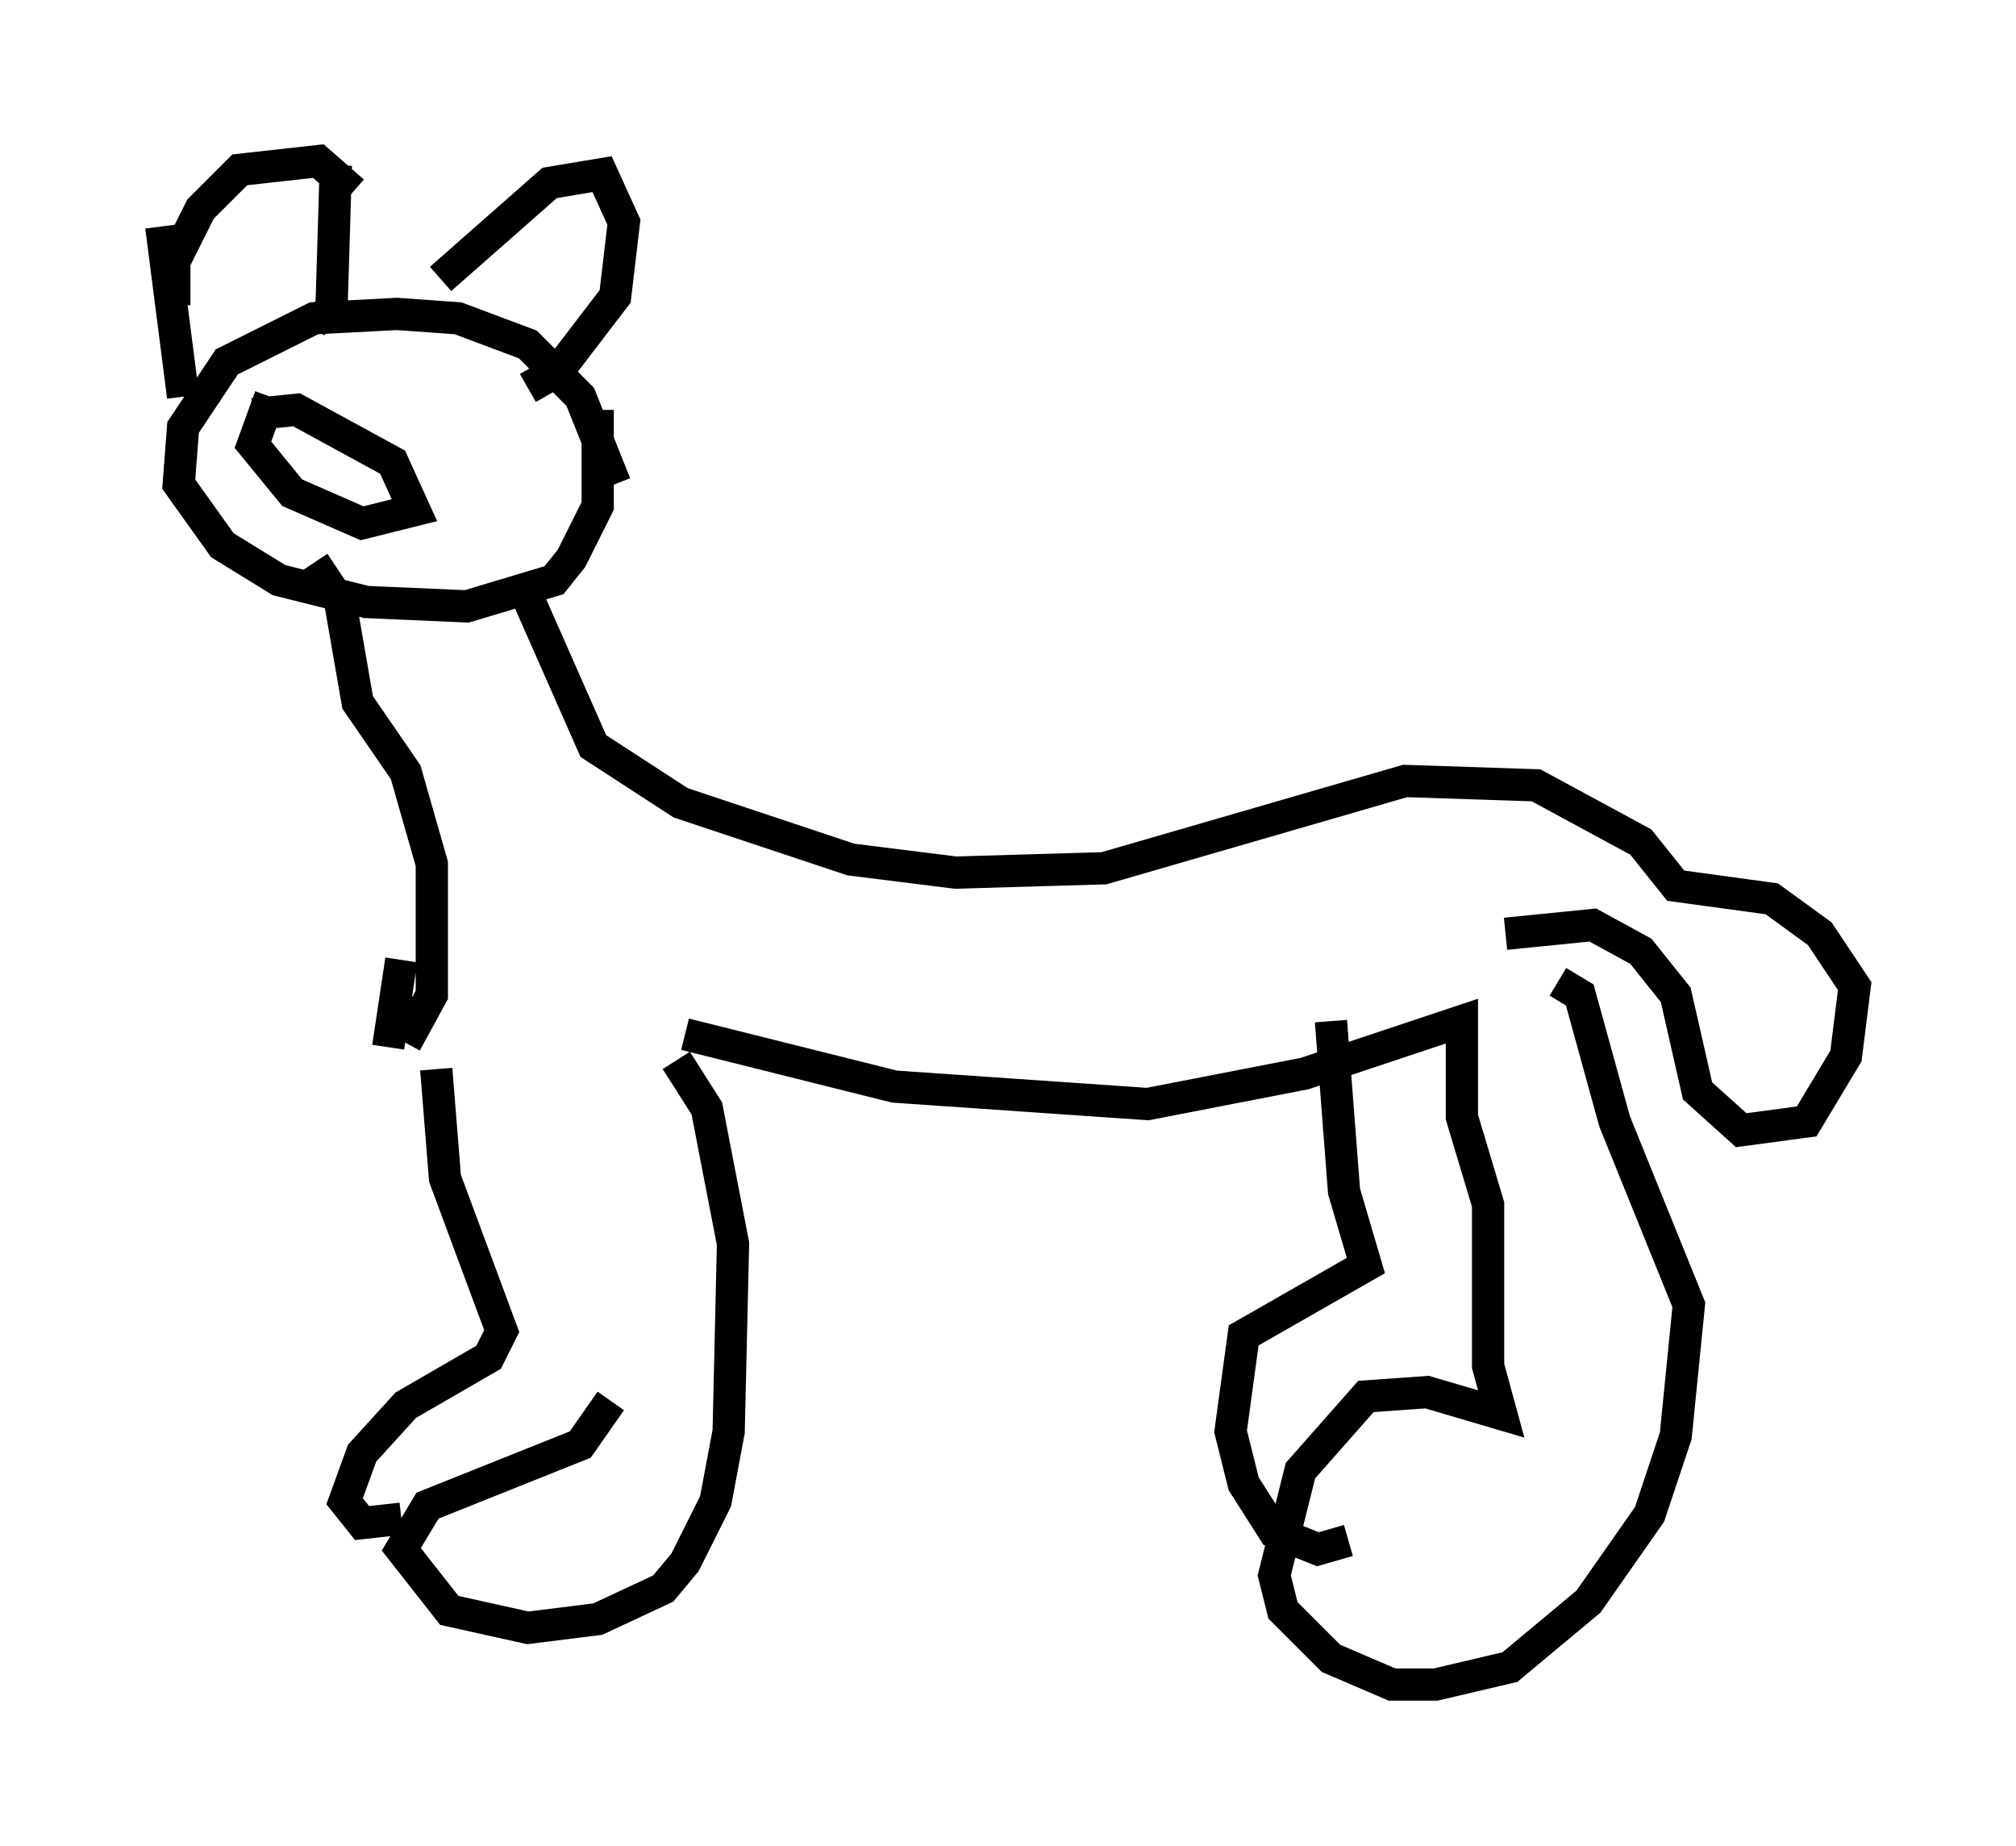 <?xml version="1.0" encoding="utf-8" ?>
<svg baseProfile="full" height="57.225" version="1.1" width="62.503" xmlns="http://www.w3.org/2000/svg" xmlns:ev="http://www.w3.org/2001/xml-events" xmlns:xlink="http://www.w3.org/1999/xlink"><defs /><rect fill="white" height="57.225" width="62.503" x="0" y="0" /><path d="M16.637, 34.364 m2.3, 9.066 l-0.947, 1.353 -4.736, 1.894 l-0.812, 1.353 1.488, 1.894 l2.436, 0.541 2.165, -0.271 l2.03, -0.947 0.677, -0.812 l0.947, -1.894 0.406, -2.165 l0.135, -5.819 -0.812, -4.195 l-0.947, -1.488 m-7.442, 0.271 l0.271, 3.383 1.759, 4.736 l-0.406, 0.812 -2.571, 1.488 l-1.353, 1.488 -0.541, 1.488 l0.541, 0.677 1.218, -0.135 m8.796, -15.02 l6.495, 1.624 7.848, 0.541 l4.871, -0.947 4.871, -1.624 l0.0, 2.977 0.812, 2.706 l0.0, 5.007 0.406, 1.488 l-2.3, -0.677 -1.894, 0.135 l-2.03, 2.3 -0.812, 3.248 l0.271, 1.083 1.488, 1.488 l1.894, 0.812 1.353, 0.0 l2.3, -0.541 2.436, -2.03 l1.894, -2.706 0.812, -2.436 l0.406, -4.059 -2.3, -5.683 l-1.083, -3.924 -0.677, -0.406 m-7.036, 1.218 l0.406, 5.277 0.677, 2.3 l-3.789, 2.165 -0.406, 2.977 l0.406, 1.624 0.947, 1.488 l1.353, 0.541 0.947, -0.271 m4.871, -18.809 l2.706, -0.271 1.488, 0.812 l1.083, 1.353 0.677, 2.977 l1.353, 1.218 2.03, -0.271 l1.218, -2.03 0.271, -2.165 l-1.083, -1.624 -1.488, -1.083 l-2.977, -0.406 -1.083, -1.353 l-3.248, -1.759 -4.059, -0.135 l-9.337, 2.706 -4.601, 0.135 l-3.248, -0.406 -5.277, -1.759 l-2.706, -1.759 -2.03, -4.601 m-3.789, 13.802 l0.812, -1.488 0.0, -4.059 l-0.812, -2.842 -1.488, -2.165 l-0.541, -3.112 -0.812, -1.218 m9.337, -2.436 l-1.083, -2.706 -1.624, -1.624 l-2.165, -0.812 -1.894, -0.135 l-2.571, 0.135 -2.706, 1.353 l-1.353, 2.03 -0.135, 1.759 l1.353, 1.894 1.759, 1.083 l2.706, 0.677 3.112, 0.135 l2.706, -0.812 0.541, -0.677 l0.812, -1.624 0.0, -2.977 m-6.089, 17.05 l-0.406, 2.706 m-6.631, -23.004 l0.0, -1.353 0.812, -1.624 l1.218, -1.218 2.436, -0.271 l1.083, 0.947 m0.812, 3.518 l0.0, 0.271 m1.488, -0.677 l0.0, 0.0 m0.406, -0.406 l3.383, -2.977 1.624, -0.271 l0.677, 1.488 -0.271, 2.3 l-1.759, 2.3 -0.947, 0.541 m-5.954, -6.901 l0.0, 0.0 m0.0, 0.0 l-0.135, 4.465 -0.541, 0.406 m-4.736, -2.977 l0.677, 5.277 m2.165, 0.541 l1.353, -0.135 2.977, 1.624 l0.677, 1.488 -1.624, 0.406 l-2.165, -0.947 -1.218, -1.488 l0.541, -1.488 " fill="none" stroke="black" stroke-width="1" /></svg>